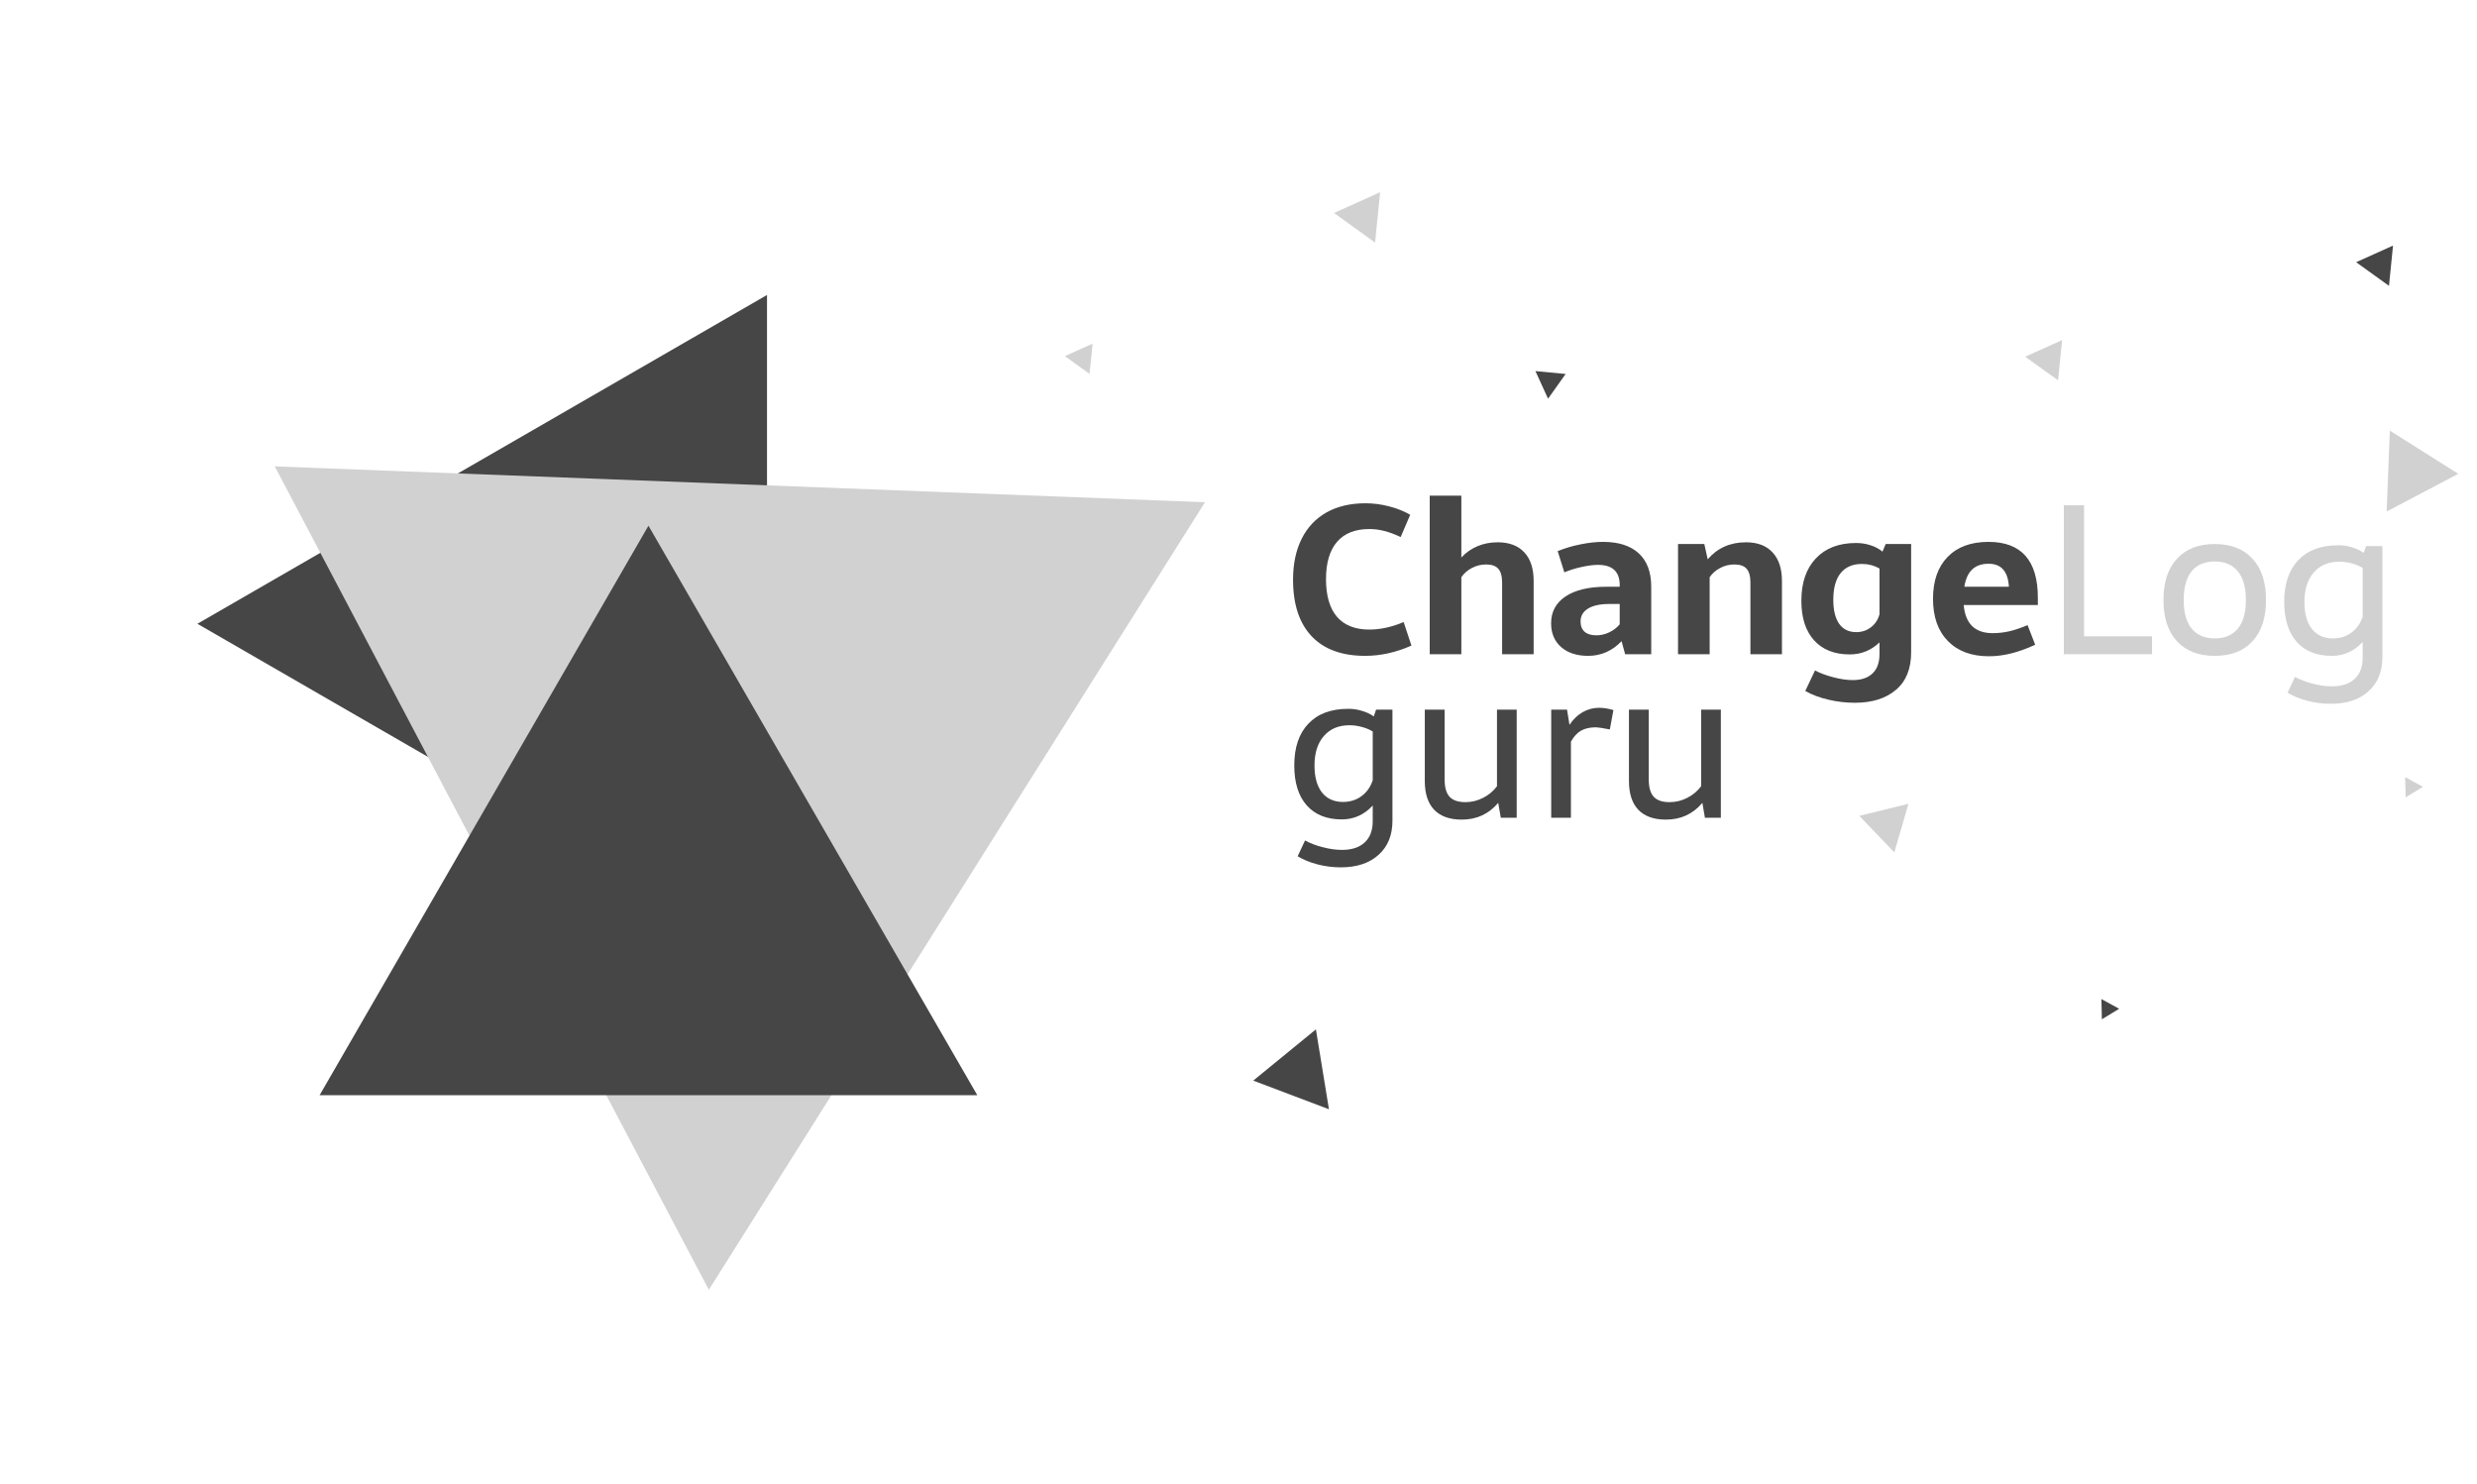 <svg width="212" height="127" viewBox="0 0 212 127" fill="none" xmlns="http://www.w3.org/2000/svg">
<path d="M204.467 24.468L201.655 22.445L204.813 21.022L204.467 24.468Z" fill="#464646"/>
<path d="M179.854 85.52L181.374 86.351L179.894 87.251L179.854 85.52Z" fill="#464646"/>
<path d="M132.493 34.129L131.413 31.766L134 32.012L132.493 34.129Z" fill="#464646"/>
<path d="M112.625 88.114L113.741 94.952L107.262 92.5L112.625 88.114Z" fill="#464646"/>
<path d="M205.854 66.52L207.374 67.351L205.894 68.251L205.854 66.52Z" fill="#D1D1D1"/>
<path d="M204.54 36.862L210.399 40.56L204.268 43.785L204.54 36.862Z" fill="#D1D1D1"/>
<path d="M176.144 32.557L173.333 30.534L176.491 29.11L176.144 32.557Z" fill="#D1D1D1"/>
<path d="M163.339 68.805L162.131 72.963L159.134 69.837L163.339 68.805Z" fill="#D1D1D1"/>
<path d="M117.689 20.762L114.174 18.233L118.121 16.454L117.689 20.762Z" fill="#D1D1D1"/>
<path d="M93.252 32.003L91.143 30.485L93.512 29.418L93.252 32.003Z" fill="#D1D1D1"/>
<path d="M115.396 60.675C115.807 60.675 116.199 60.733 116.574 60.851C116.955 60.962 117.289 61.12 117.576 61.325L117.778 60.745H119.176V70.255C119.176 71.491 118.78 72.464 117.989 73.173C117.198 73.888 116.12 74.245 114.755 74.245C114.069 74.245 113.404 74.16 112.76 73.99C112.121 73.826 111.556 73.595 111.063 73.296L111.696 71.942C112.13 72.183 112.637 72.376 113.217 72.522C113.797 72.675 114.345 72.751 114.86 72.751C115.698 72.751 116.346 72.537 116.803 72.109C117.26 71.688 117.488 71.081 117.488 70.29V68.954C116.756 69.745 115.874 70.141 114.843 70.141C113.548 70.141 112.546 69.739 111.837 68.936C111.128 68.134 110.773 66.994 110.773 65.518C110.773 63.982 111.175 62.793 111.978 61.949C112.78 61.1 113.92 60.675 115.396 60.675ZM115.493 62.081C114.567 62.081 113.838 62.389 113.305 63.004C112.771 63.613 112.505 64.451 112.505 65.518C112.505 66.514 112.716 67.284 113.138 67.829C113.565 68.374 114.169 68.647 114.948 68.647C115.546 68.647 116.07 68.482 116.521 68.154C116.973 67.826 117.295 67.372 117.488 66.792V62.617C117.213 62.447 116.896 62.315 116.539 62.222C116.188 62.128 115.839 62.081 115.493 62.081ZM123.641 66.722C123.641 67.395 123.781 67.888 124.062 68.198C124.344 68.509 124.798 68.664 125.425 68.664C125.952 68.664 126.456 68.541 126.937 68.295C127.417 68.049 127.812 67.718 128.123 67.302V60.745H129.811V70H128.448L128.229 68.726C127.414 69.686 126.371 70.164 125.1 70.158C124.068 70.158 123.283 69.877 122.744 69.314C122.211 68.752 121.944 67.932 121.944 66.853V60.745H123.641V66.722ZM134.328 62.046C134.65 61.565 135.028 61.202 135.462 60.956C135.896 60.71 136.37 60.587 136.886 60.587C137.231 60.587 137.633 60.651 138.09 60.78L137.782 62.441C137.196 62.324 136.801 62.263 136.596 62.257C136.08 62.257 135.652 62.353 135.312 62.547C134.979 62.74 134.691 63.054 134.451 63.487V70H132.764V60.745H134.117L134.328 62.046ZM141.113 66.722C141.113 67.395 141.254 67.888 141.535 68.198C141.816 68.509 142.271 68.664 142.897 68.664C143.425 68.664 143.929 68.541 144.409 68.295C144.89 68.049 145.285 67.718 145.596 67.302V60.745H147.283V70H145.921L145.701 68.726C144.887 69.686 143.844 70.164 142.572 70.158C141.541 70.158 140.756 69.877 140.217 69.314C139.684 68.752 139.417 67.932 139.417 66.853V60.745H141.113V66.722Z" fill="#464646"/>
<path d="M116.873 43.08C117.547 43.08 118.218 43.168 118.886 43.344C119.56 43.514 120.163 43.754 120.696 44.065L119.879 45.972C119.375 45.731 118.909 45.559 118.481 45.453C118.06 45.342 117.632 45.286 117.198 45.286C115.985 45.286 115.062 45.652 114.43 46.385C113.803 47.117 113.489 48.181 113.489 49.575C113.489 50.993 113.803 52.068 114.43 52.801C115.062 53.527 115.985 53.891 117.198 53.891C118.136 53.891 119.114 53.677 120.134 53.249L120.802 55.262C119.483 55.848 118.162 56.141 116.838 56.141C114.846 56.141 113.319 55.581 112.259 54.462C111.198 53.337 110.668 51.726 110.668 49.628C110.668 48.274 110.914 47.105 111.406 46.121C111.898 45.137 112.607 44.384 113.533 43.862C114.465 43.341 115.578 43.08 116.873 43.08ZM125.073 47.721C125.466 47.299 125.926 46.977 126.453 46.754C126.98 46.531 127.558 46.42 128.185 46.42C129.169 46.42 129.928 46.707 130.461 47.281C130.994 47.85 131.261 48.667 131.261 49.733V56H128.562V49.883C128.562 49.332 128.454 48.934 128.237 48.688C128.021 48.441 127.672 48.318 127.191 48.318C126.758 48.318 126.354 48.418 125.979 48.617C125.604 48.81 125.302 49.074 125.073 49.408V56H122.366V42.43H125.073V47.721ZM137.202 46.385C138.532 46.385 139.552 46.713 140.261 47.369C140.97 48.025 141.324 48.977 141.324 50.226V56H139.092L138.784 54.884C138.397 55.294 137.961 55.607 137.475 55.824C136.994 56.035 136.479 56.141 135.928 56.141C134.955 56.141 134.182 55.889 133.607 55.385C133.039 54.881 132.755 54.204 132.755 53.355C132.755 52.37 133.168 51.602 133.994 51.052C134.826 50.501 135.986 50.226 137.475 50.226H138.626V49.988C138.591 48.898 137.973 48.353 136.771 48.353C136.361 48.353 135.887 48.415 135.348 48.538C134.809 48.655 134.322 48.808 133.889 48.995L133.317 47.176C133.938 46.924 134.592 46.73 135.277 46.596C135.963 46.455 136.604 46.385 137.202 46.385ZM137.703 51.702C136.936 51.702 136.338 51.834 135.91 52.098C135.488 52.361 135.277 52.727 135.277 53.196C135.277 53.583 135.395 53.879 135.629 54.084C135.863 54.283 136.194 54.383 136.622 54.383C137.009 54.383 137.378 54.298 137.729 54.128C138.087 53.958 138.386 53.73 138.626 53.442V51.702H137.703ZM146.158 47.879C146.99 46.906 148.083 46.42 149.437 46.42C150.421 46.42 151.18 46.71 151.713 47.29C152.246 47.864 152.513 48.679 152.513 49.733V56H149.814V49.883C149.814 49.332 149.706 48.934 149.489 48.688C149.272 48.441 148.924 48.318 148.443 48.318C148.01 48.318 147.605 48.418 147.23 48.617C146.855 48.81 146.554 49.074 146.325 49.408V56H143.618V46.569H145.868L146.158 47.879ZM158.85 46.481C159.295 46.481 159.711 46.546 160.098 46.675C160.49 46.798 160.83 46.98 161.117 47.22L161.39 46.569H163.569V55.842C163.569 57.248 163.136 58.317 162.269 59.05C161.407 59.788 160.232 60.157 158.744 60.157C157.988 60.157 157.238 60.069 156.494 59.894C155.75 59.724 155.088 59.475 154.508 59.147L155.343 57.389C155.765 57.617 156.28 57.81 156.89 57.969C157.499 58.133 158.062 58.215 158.577 58.215C159.31 58.215 159.872 58.024 160.265 57.644C160.663 57.269 160.862 56.715 160.862 55.982V54.989C160.142 55.675 159.292 56.018 158.313 56.018C157.007 56.018 155.99 55.616 155.264 54.813C154.537 54.011 154.174 52.883 154.174 51.43C154.174 49.883 154.587 48.673 155.413 47.8C156.239 46.921 157.385 46.481 158.85 46.481ZM159.351 48.274C158.56 48.274 157.953 48.538 157.531 49.065C157.115 49.587 156.907 50.346 156.907 51.342C156.907 52.232 157.074 52.918 157.408 53.398C157.748 53.873 158.234 54.11 158.867 54.11C159.348 54.11 159.767 53.973 160.124 53.697C160.487 53.422 160.733 53.05 160.862 52.581V48.67C160.405 48.406 159.901 48.274 159.351 48.274ZM168.069 51.79C168.21 53.395 169.036 54.198 170.548 54.198C171.017 54.198 171.488 54.145 171.963 54.04C172.438 53.929 172.962 53.753 173.536 53.513L174.187 55.191C172.757 55.853 171.436 56.182 170.223 56.176C168.734 56.176 167.565 55.742 166.716 54.875C165.866 54.008 165.441 52.804 165.441 51.263C165.441 49.727 165.857 48.532 166.689 47.677C167.521 46.815 168.688 46.385 170.188 46.385C173.006 46.385 174.415 47.981 174.415 51.175V51.79H168.069ZM171.937 50.226C171.86 48.913 171.283 48.257 170.205 48.257C169.607 48.257 169.136 48.421 168.79 48.749C168.45 49.071 168.228 49.563 168.122 50.226H171.937Z" fill="#464646"/>
<path d="M184.188 56H176.639V43.256H178.37V54.471H184.188V56ZM189.559 46.569C190.947 46.569 192.025 46.991 192.793 47.835C193.561 48.673 193.944 49.848 193.944 51.359C193.944 52.871 193.561 54.046 192.793 54.884C192.025 55.722 190.947 56.141 189.559 56.141C188.164 56.141 187.083 55.722 186.315 54.884C185.548 54.046 185.164 52.871 185.164 51.359C185.164 49.848 185.548 48.673 186.315 47.835C187.083 46.991 188.164 46.569 189.559 46.569ZM189.559 48.063C188.691 48.063 188.029 48.345 187.572 48.907C187.121 49.47 186.896 50.287 186.896 51.359C186.896 52.426 187.121 53.24 187.572 53.803C188.029 54.365 188.691 54.647 189.559 54.647C190.42 54.647 191.079 54.365 191.536 53.803C191.993 53.24 192.222 52.426 192.222 51.359C192.222 50.293 191.993 49.478 191.536 48.916C191.079 48.348 190.42 48.063 189.559 48.063ZM200.123 46.675C200.533 46.675 200.926 46.733 201.301 46.851C201.682 46.962 202.016 47.12 202.303 47.325L202.505 46.745H203.902V56.255C203.902 57.491 203.507 58.464 202.716 59.173C201.925 59.888 200.847 60.245 199.481 60.245C198.796 60.245 198.131 60.16 197.486 59.99C196.848 59.826 196.282 59.595 195.79 59.296L196.423 57.942C196.856 58.183 197.363 58.376 197.943 58.523C198.523 58.675 199.071 58.751 199.587 58.751C200.425 58.751 201.072 58.537 201.529 58.109C201.986 57.688 202.215 57.081 202.215 56.29V54.954C201.482 55.745 200.601 56.141 199.569 56.141C198.274 56.141 197.272 55.739 196.563 54.937C195.854 54.134 195.5 52.994 195.5 51.518C195.5 49.982 195.901 48.793 196.704 47.949C197.507 47.1 198.646 46.675 200.123 46.675ZM200.22 48.081C199.294 48.081 198.564 48.389 198.031 49.004C197.498 49.613 197.231 50.451 197.231 51.518C197.231 52.514 197.442 53.284 197.864 53.829C198.292 54.374 198.896 54.647 199.675 54.647C200.272 54.647 200.797 54.482 201.248 54.154C201.699 53.826 202.021 53.372 202.215 52.792V48.617C201.939 48.447 201.623 48.315 201.266 48.222C200.914 48.128 200.565 48.081 200.22 48.081Z" fill="#D1D1D1"/>
<g filter="url(#filter0_d)">
<path d="M66.646 24.25L66.646 80.542L17.896 52.396L66.646 24.25Z" fill="#464646"/>
</g>
<g filter="url(#filter1_d)">
<path d="M24.517 38.922L104.132 41.99L61.668 109.405L24.517 38.922Z" fill="#D1D1D1"/>
</g>
<g filter="url(#filter2_d)">
<path d="M56.5 44L84.646 92.75H28.354L56.5 44Z" fill="#464646"/>
</g>
<defs>
<filter id="filter0_d" x="15.896" y="10.177" width="75.125" height="72.365" filterUnits="userSpaceOnUse" color-interpolation-filters="sRGB">
<feFlood flood-opacity="0" result="BackgroundImageFix"/>
<feColorMatrix in="SourceAlpha" type="matrix" values="0 0 0 0 0 0 0 0 0 0 0 0 0 0 0 0 0 0 127 0"/>
<feOffset dx="-1" dy="1"/>
<feGaussianBlur stdDeviation="0.5"/>
<feColorMatrix type="matrix" values="0 0 0 0 0 0 0 0 0 0 0 0 0 0 0 0 0 0 0.25 0"/>
<feBlend mode="normal" in2="BackgroundImageFix" result="effect1_dropShadow"/>
<feBlend mode="normal" in="SourceGraphic" in2="effect1_dropShadow" result="shape"/>
</filter>
<filter id="filter1_d" x="1.285" y="5.215" width="102.848" height="106.19" filterUnits="userSpaceOnUse" color-interpolation-filters="sRGB">
<feFlood flood-opacity="0" result="BackgroundImageFix"/>
<feColorMatrix in="SourceAlpha" type="matrix" values="0 0 0 0 0 0 0 0 0 0 0 0 0 0 0 0 0 0 127 0"/>
<feOffset dx="-1" dy="1"/>
<feGaussianBlur stdDeviation="0.5"/>
<feColorMatrix type="matrix" values="0 0 0 0 0 0 0 0 0 0 0 0 0 0 0 0 0 0 0.25 0"/>
<feBlend mode="normal" in2="BackgroundImageFix" result="effect1_dropShadow"/>
<feBlend mode="normal" in="SourceGraphic" in2="effect1_dropShadow" result="shape"/>
</filter>
<filter id="filter2_d" x="26.354" y="44" width="58.292" height="50.75" filterUnits="userSpaceOnUse" color-interpolation-filters="sRGB">
<feFlood flood-opacity="0" result="BackgroundImageFix"/>
<feColorMatrix in="SourceAlpha" type="matrix" values="0 0 0 0 0 0 0 0 0 0 0 0 0 0 0 0 0 0 127 0"/>
<feOffset dx="-1" dy="1"/>
<feGaussianBlur stdDeviation="0.5"/>
<feColorMatrix type="matrix" values="0 0 0 0 0 0 0 0 0 0 0 0 0 0 0 0 0 0 0.25 0"/>
<feBlend mode="normal" in2="BackgroundImageFix" result="effect1_dropShadow"/>
<feBlend mode="normal" in="SourceGraphic" in2="effect1_dropShadow" result="shape"/>
</filter>
</defs>
</svg>
